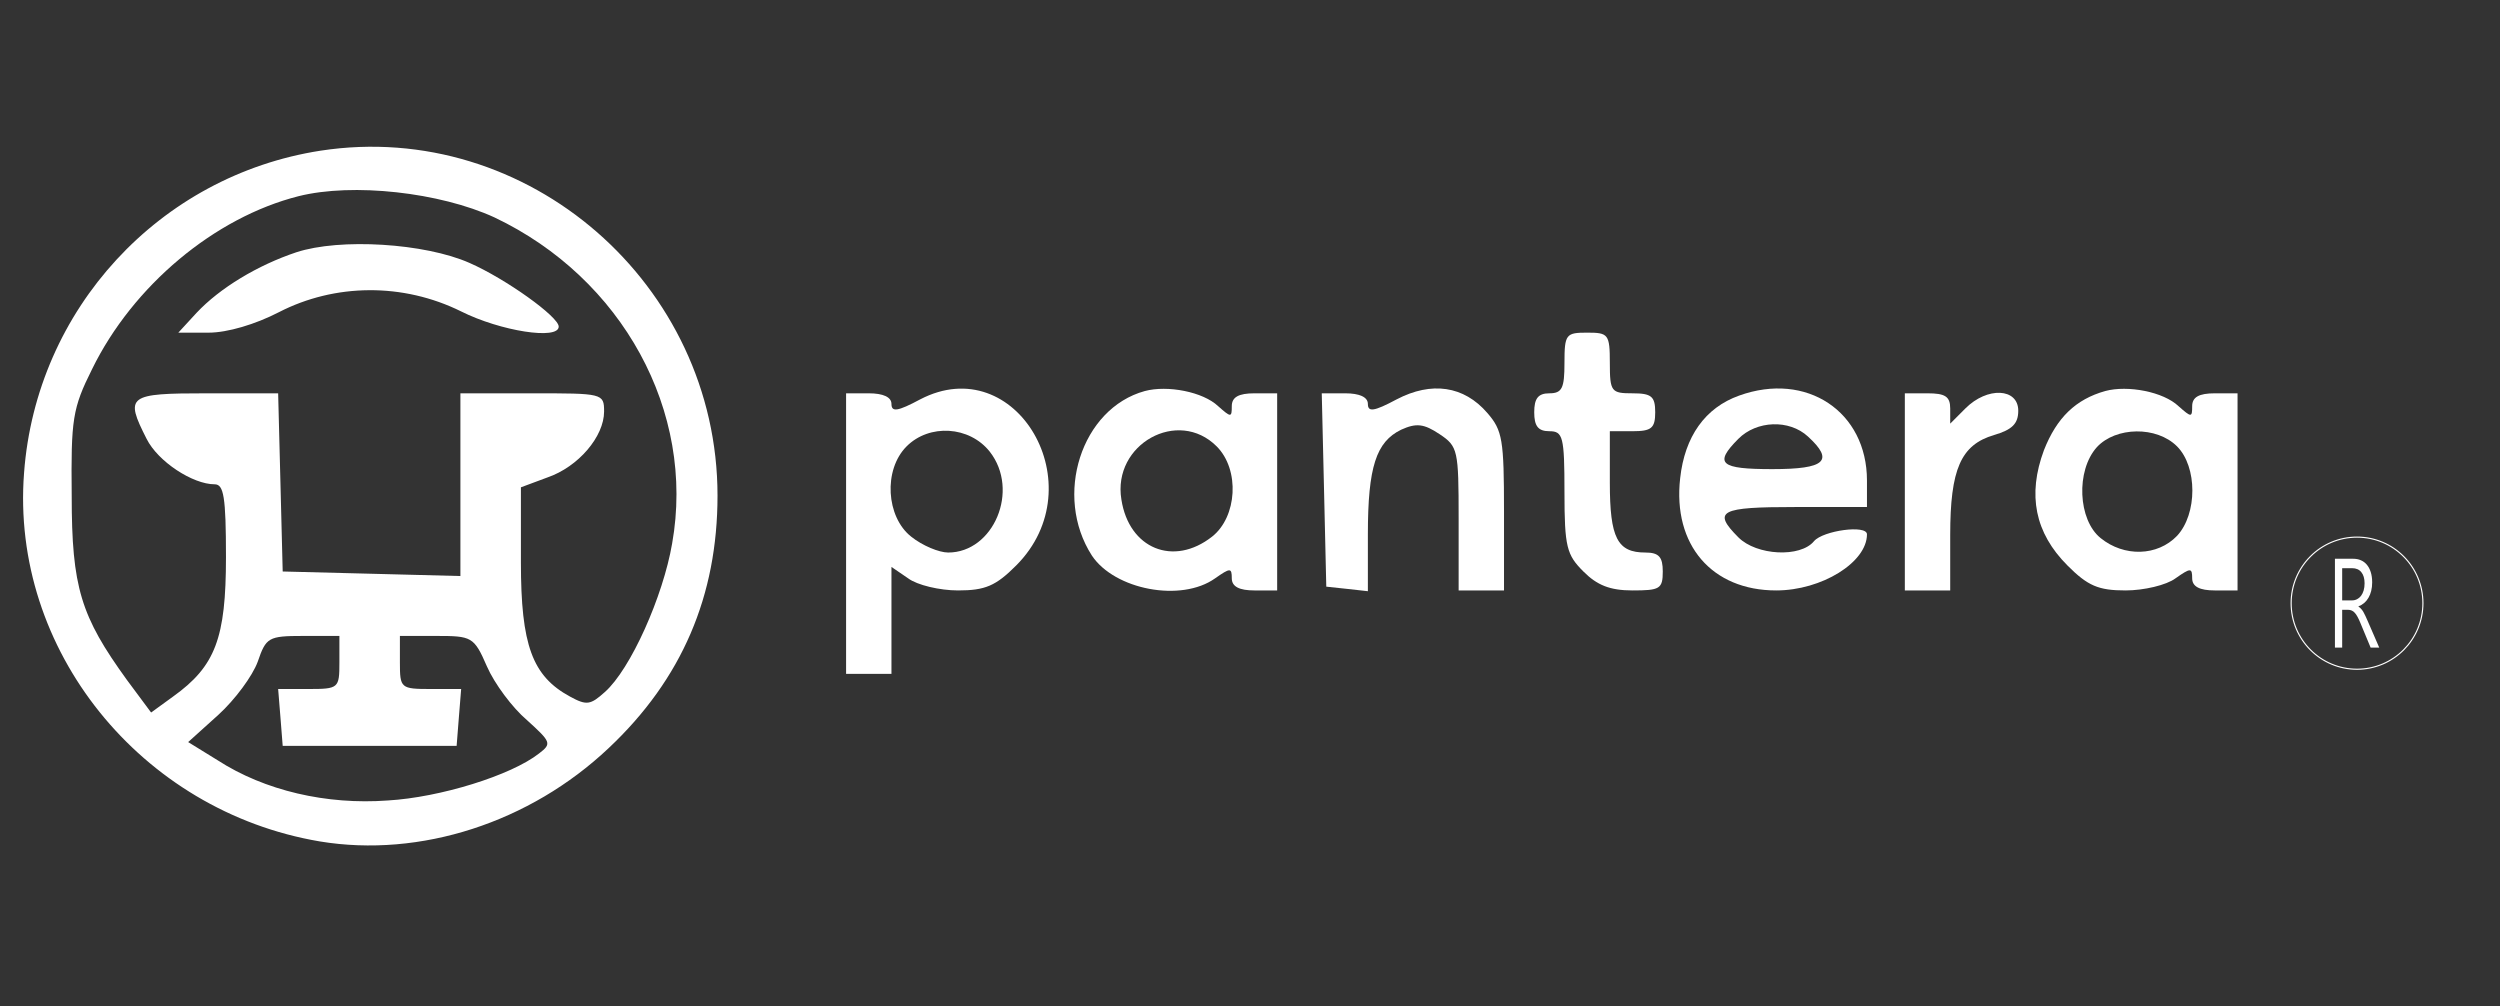 <svg width="154" height="62" viewBox="0 0 154 62" fill="none" xmlns="http://www.w3.org/2000/svg">
<rect x="0" y="0" width="154" height="62" fill="#333333" stroke="none"/>
<path d="M19.743 9.282C9.821 10.823 2.227 19.044 1.482 29.132C0.644 40.014 8.656 49.963 19.696 51.831C25.892 52.858 32.647 50.663 37.491 46.086C42.01 41.836 44.199 36.698 44.199 30.533C44.199 17.502 32.507 7.321 19.743 9.282ZM30.457 13.392C38.33 17.129 42.848 25.349 41.404 33.476C40.845 36.745 38.842 41.229 37.258 42.63C36.373 43.424 36.14 43.471 35.115 42.91C32.786 41.649 32.088 39.734 32.088 34.643V30.019L33.718 29.412C35.628 28.758 37.212 26.89 37.212 25.349C37.212 24.228 37.119 24.228 32.786 24.228H28.361V29.833V35.484L22.911 35.344L17.414 35.204L17.274 29.692L17.134 24.228H12.755C7.864 24.228 7.678 24.368 9.029 27.03C9.727 28.431 11.87 29.833 13.221 29.833C13.78 29.833 13.92 30.58 13.92 34.316C13.92 39.314 13.268 41.042 10.659 42.91L9.308 43.891L7.817 41.883C4.976 37.959 4.417 36.184 4.417 30.533C4.37 25.816 4.463 25.162 5.675 22.733C8.19 17.596 13.221 13.392 18.392 12.085C21.746 11.244 27.103 11.851 30.457 13.392ZM20.907 40.808C20.907 42.396 20.861 42.443 18.998 42.443H17.134L17.274 44.171L17.414 45.946H22.771H28.128L28.268 44.171L28.407 42.443H26.544C24.681 42.443 24.634 42.396 24.634 40.808V39.174H26.87C29.06 39.174 29.199 39.22 29.991 41.042C30.457 42.116 31.575 43.611 32.46 44.358C33.951 45.712 33.998 45.806 33.206 46.413C31.482 47.767 27.103 49.122 23.889 49.309C20.116 49.589 16.296 48.702 13.408 46.833L11.591 45.712L13.454 44.031C14.479 43.097 15.55 41.649 15.876 40.762C16.389 39.267 16.529 39.174 18.672 39.174H20.907V40.808Z" fill="white"/>
<path d="M18.251 15.541C15.876 16.335 13.546 17.736 12.102 19.277L10.984 20.492H12.848C14.012 20.492 15.736 19.978 17.18 19.231C20.627 17.456 24.82 17.409 28.407 19.184C30.829 20.398 34.416 20.959 34.416 20.118C34.416 19.511 31.155 17.176 28.919 16.195C26.171 14.98 20.953 14.654 18.251 15.541Z" fill="white"/>
<path d="M96.371 22.359C96.371 23.901 96.231 24.228 95.439 24.228C94.741 24.228 94.508 24.555 94.508 25.395C94.508 26.236 94.741 26.563 95.439 26.563C96.278 26.563 96.371 26.89 96.371 30.299C96.371 33.709 96.511 34.176 97.536 35.203C98.374 36.044 99.166 36.371 100.564 36.371C102.241 36.371 102.427 36.278 102.427 35.203C102.427 34.316 102.194 34.036 101.356 34.036C99.632 34.036 99.166 33.148 99.166 29.739V26.563H100.564C101.728 26.563 101.961 26.376 101.961 25.395C101.961 24.415 101.728 24.228 100.564 24.228C99.259 24.228 99.166 24.134 99.166 22.359C99.166 20.585 99.073 20.491 97.769 20.491C96.464 20.491 96.371 20.585 96.371 22.359Z" fill="white"/>
<path d="M56.684 24.601C55.287 25.349 54.914 25.395 54.914 24.882C54.914 24.461 54.402 24.228 53.517 24.228H52.119V32.868V41.509H53.517H54.914V38.193V34.923L55.939 35.624C56.498 36.044 57.895 36.371 59.014 36.371C60.691 36.371 61.343 36.091 62.6 34.83C67.492 29.926 62.6 21.519 56.684 24.601ZM60.97 27.824C62.833 30.206 61.203 34.036 58.408 34.036C57.849 34.036 56.824 33.616 56.125 33.055C54.588 31.841 54.402 28.945 55.846 27.497C57.243 26.096 59.712 26.236 60.97 27.824Z" fill="white"/>
<path d="M70.521 24.088C66.608 25.162 64.885 30.533 67.26 34.223C68.658 36.325 72.757 37.119 74.853 35.624C75.785 34.97 75.878 34.97 75.878 35.624C75.878 36.138 76.344 36.371 77.276 36.371H78.673V30.3V24.228H77.276C76.298 24.228 75.878 24.462 75.878 25.022C75.878 25.723 75.832 25.723 75.04 25.022C74.108 24.135 71.919 23.714 70.521 24.088ZM74.947 27.497C76.391 28.945 76.204 31.841 74.667 33.055C72.291 34.924 69.543 33.803 69.077 30.767C68.518 27.357 72.571 25.115 74.947 27.497Z" fill="white"/>
<path d="M86.032 24.602C84.634 25.349 84.261 25.395 84.261 24.882C84.261 24.461 83.749 24.228 82.864 24.228H81.42L81.56 30.159L81.699 36.138L83.004 36.278L84.261 36.418V32.915C84.261 28.758 84.774 27.217 86.311 26.47C87.243 26.049 87.709 26.096 88.687 26.75C89.805 27.497 89.852 27.731 89.852 31.934V36.371H91.249H92.647V31.514C92.647 27.077 92.553 26.516 91.622 25.442C90.178 23.761 88.175 23.48 86.032 24.602Z" fill="white"/>
<path d="M107.132 24.368C105.036 25.115 103.778 26.89 103.498 29.459C103.033 33.569 105.455 36.371 109.415 36.371C112.21 36.371 115.005 34.643 115.005 32.915C115.005 32.308 112.303 32.681 111.744 33.335C110.905 34.363 108.203 34.223 107.085 33.102C105.455 31.467 105.967 31.233 110.579 31.233H115.005V29.599C115.005 25.349 111.278 22.873 107.132 24.368ZM111.371 26.89C113.002 28.384 112.443 28.898 109.182 28.898C105.967 28.898 105.548 28.571 107.085 27.03C108.203 25.909 110.207 25.816 111.371 26.89Z" fill="white"/>
<path d="M129.681 24.087C127.864 24.601 126.699 25.722 125.907 27.731C124.883 30.486 125.348 32.822 127.352 34.83C128.609 36.091 129.261 36.371 130.938 36.371C132.056 36.371 133.454 36.044 134.013 35.624C134.945 34.97 135.038 34.97 135.038 35.624C135.038 36.138 135.504 36.371 136.435 36.371H137.833V30.299V24.228H136.435C135.457 24.228 135.038 24.461 135.038 25.022C135.038 25.722 134.991 25.722 134.199 25.022C133.268 24.134 131.078 23.714 129.681 24.087ZM134.106 27.497C135.364 28.758 135.364 31.654 134.106 33.008C132.895 34.269 130.845 34.316 129.401 33.148C128.004 32.028 127.864 28.992 129.168 27.544C130.333 26.283 132.848 26.236 134.106 27.497Z" fill="white"/>
<path d="M117.338 30.299V36.371H118.735H120.133V32.962C120.133 28.898 120.785 27.404 122.835 26.797C123.953 26.47 124.325 26.096 124.325 25.302C124.325 23.901 122.416 23.807 121.065 25.162L120.133 26.096V25.162C120.133 24.415 119.807 24.228 118.735 24.228H117.338V30.299Z" fill="white"/>
<path d="M149.252 37.156C149.252 39.403 147.434 41.225 145.193 41.225C142.952 41.225 141.134 39.403 141.134 37.156C141.134 34.908 142.952 33.087 145.193 33.087C147.434 33.087 149.252 34.908 149.252 37.156Z" stroke="white" stroke-width="0.07"/>
<path d="M146.561 39.892H146.03L145.393 38.358C145.335 38.216 145.278 38.095 145.223 37.995C145.168 37.894 145.112 37.811 145.053 37.748C144.997 37.684 144.935 37.638 144.867 37.61C144.802 37.58 144.728 37.564 144.644 37.564H144.278V39.892H143.832V34.42H144.968C145.135 34.42 145.288 34.45 145.427 34.511C145.569 34.57 145.691 34.66 145.794 34.782C145.898 34.905 145.98 35.057 146.038 35.24C146.096 35.421 146.126 35.633 146.126 35.878C146.126 36.068 146.105 36.244 146.065 36.404C146.026 36.562 145.969 36.703 145.895 36.828C145.822 36.953 145.734 37.059 145.629 37.148C145.527 37.235 145.411 37.302 145.281 37.351V37.366C145.345 37.407 145.4 37.454 145.446 37.507C145.494 37.558 145.539 37.619 145.581 37.69C145.624 37.761 145.665 37.843 145.706 37.934C145.749 38.023 145.796 38.128 145.847 38.247L146.561 39.892ZM144.278 35V36.984H144.883C144.995 36.984 145.097 36.96 145.191 36.912C145.287 36.863 145.369 36.795 145.438 36.706C145.507 36.614 145.561 36.504 145.6 36.374C145.639 36.241 145.658 36.094 145.658 35.931C145.658 35.639 145.592 35.411 145.459 35.248C145.328 35.083 145.138 35 144.889 35H144.278Z" fill="white"/>
</svg>
